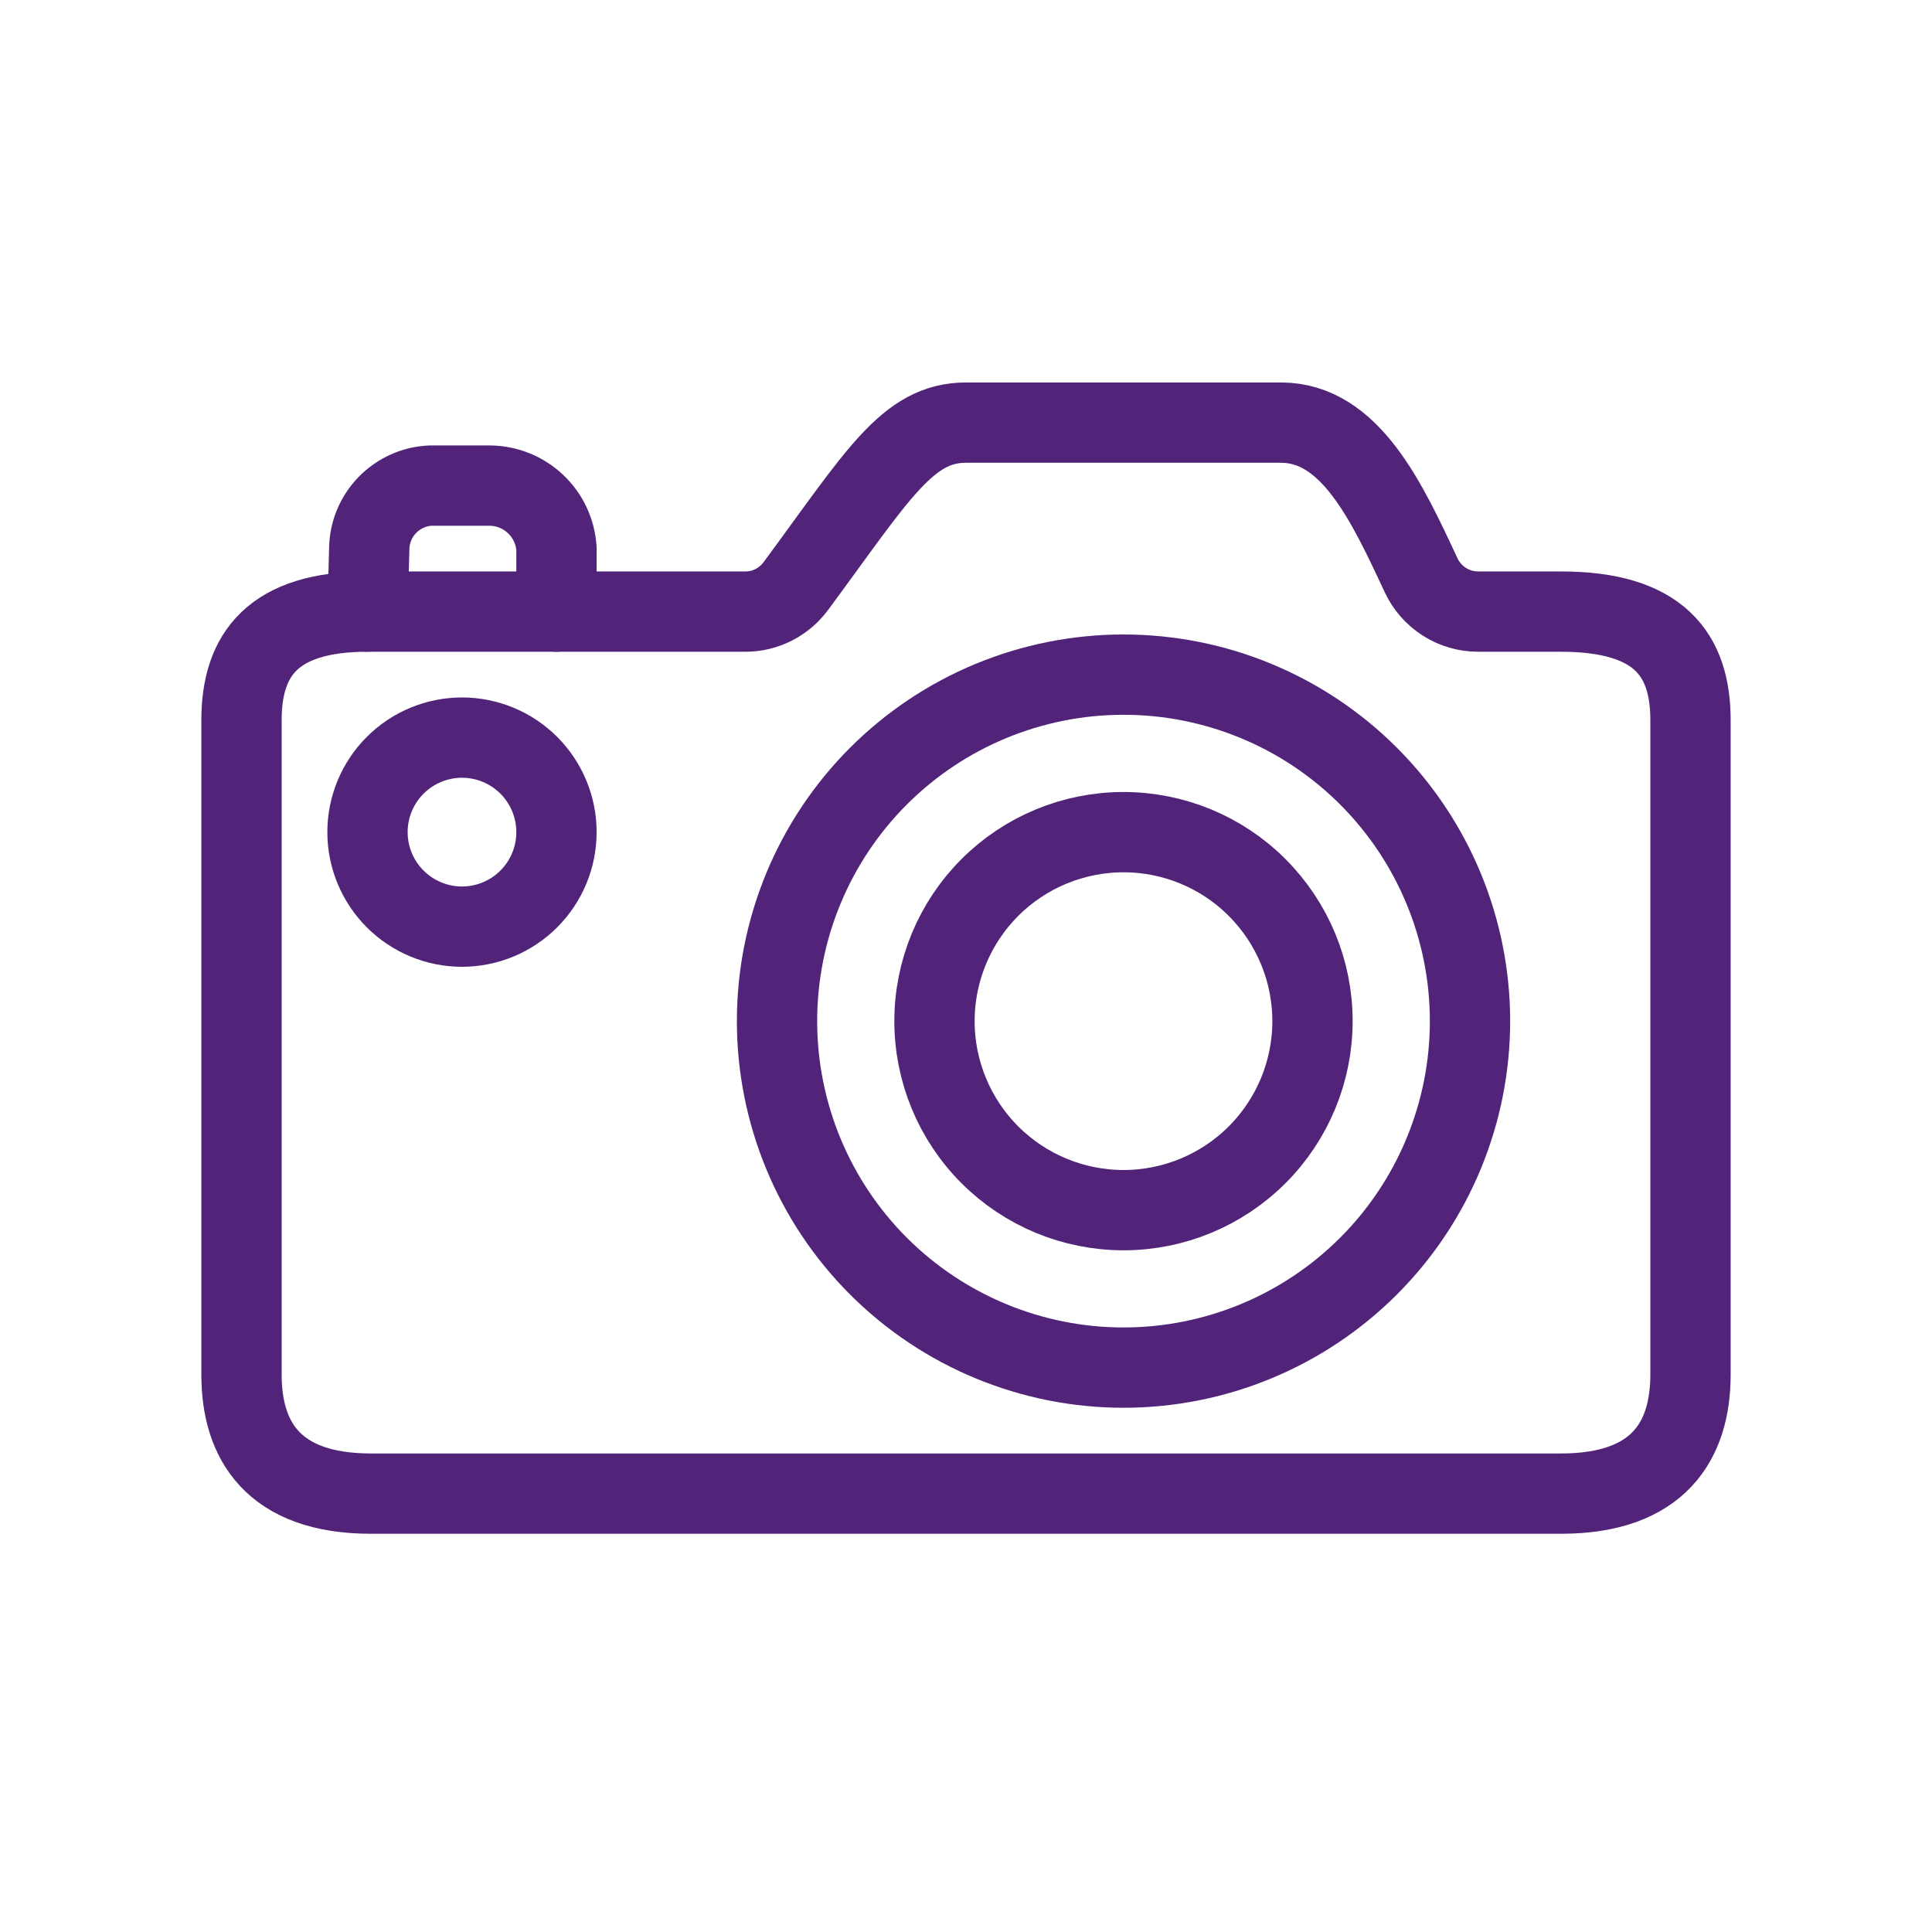 <svg width="32" height="32" viewBox="0 0 32 32" fill="none" xmlns="http://www.w3.org/2000/svg">
<path d="M6.087 10.13L6.116 9.087C6.12 8.816 6.227 8.558 6.416 8.364C6.605 8.17 6.86 8.055 7.13 8.043H8.115C8.397 8.046 8.667 8.155 8.871 8.349C9.076 8.542 9.199 8.806 9.217 9.087V10.13" stroke="#51247A" stroke-width="1.33" stroke-linecap="round" stroke-linejoin="round"/>
<path d="M24.483 10.13C24.285 10.13 24.09 10.074 23.923 9.967C23.756 9.86 23.622 9.708 23.538 9.528C22.973 8.317 22.365 7 21.217 7H16C15.028 7 14.539 7.87 13.183 9.705C13.086 9.836 12.961 9.943 12.816 10.017C12.671 10.091 12.511 10.13 12.348 10.13H6.087C4.522 10.13 4 10.839 4 11.928V22.768C4 23.856 4.522 24.739 6.145 24.739H25.855C27.478 24.739 28 23.856 28 22.768V11.928C28 10.839 27.478 10.13 25.855 10.13H24.483Z" stroke="#51247A" stroke-width="1.33" stroke-linecap="round" stroke-linejoin="round"/>
<path d="M12.87 16.913C12.87 18.435 13.474 19.895 14.55 20.971C15.627 22.047 17.087 22.652 18.609 22.652C20.131 22.652 21.591 22.047 22.667 20.971C23.743 19.895 24.348 18.435 24.348 16.913C24.348 15.391 23.743 13.931 22.667 12.855C21.591 11.778 20.131 11.174 18.609 11.174C17.087 11.174 15.627 11.778 14.55 12.855C13.474 13.931 12.87 15.391 12.87 16.913Z" stroke="#51247A" stroke-width="1.33" stroke-linecap="round" stroke-linejoin="round"/>
<path d="M15.478 16.913C15.478 17.743 15.808 18.54 16.395 19.127C16.982 19.714 17.779 20.044 18.609 20.044C19.439 20.044 20.235 19.714 20.822 19.127C21.409 18.54 21.739 17.743 21.739 16.913C21.739 16.083 21.409 15.287 20.822 14.7C20.235 14.112 19.439 13.783 18.609 13.783C17.779 13.783 16.982 14.112 16.395 14.7C15.808 15.287 15.478 16.083 15.478 16.913Z" stroke="#51247A" stroke-width="1.33" stroke-linecap="round" stroke-linejoin="round"/>
<path d="M6.087 13.783C6.087 14.198 6.252 14.596 6.545 14.889C6.839 15.183 7.237 15.348 7.652 15.348C8.067 15.348 8.465 15.183 8.759 14.889C9.052 14.596 9.217 14.198 9.217 13.783C9.217 13.367 9.052 12.969 8.759 12.676C8.465 12.382 8.067 12.217 7.652 12.217C7.237 12.217 6.839 12.382 6.545 12.676C6.252 12.969 6.087 13.367 6.087 13.783Z" stroke="#51247A" stroke-width="1.33" stroke-linecap="round" stroke-linejoin="round"/>
</svg>
